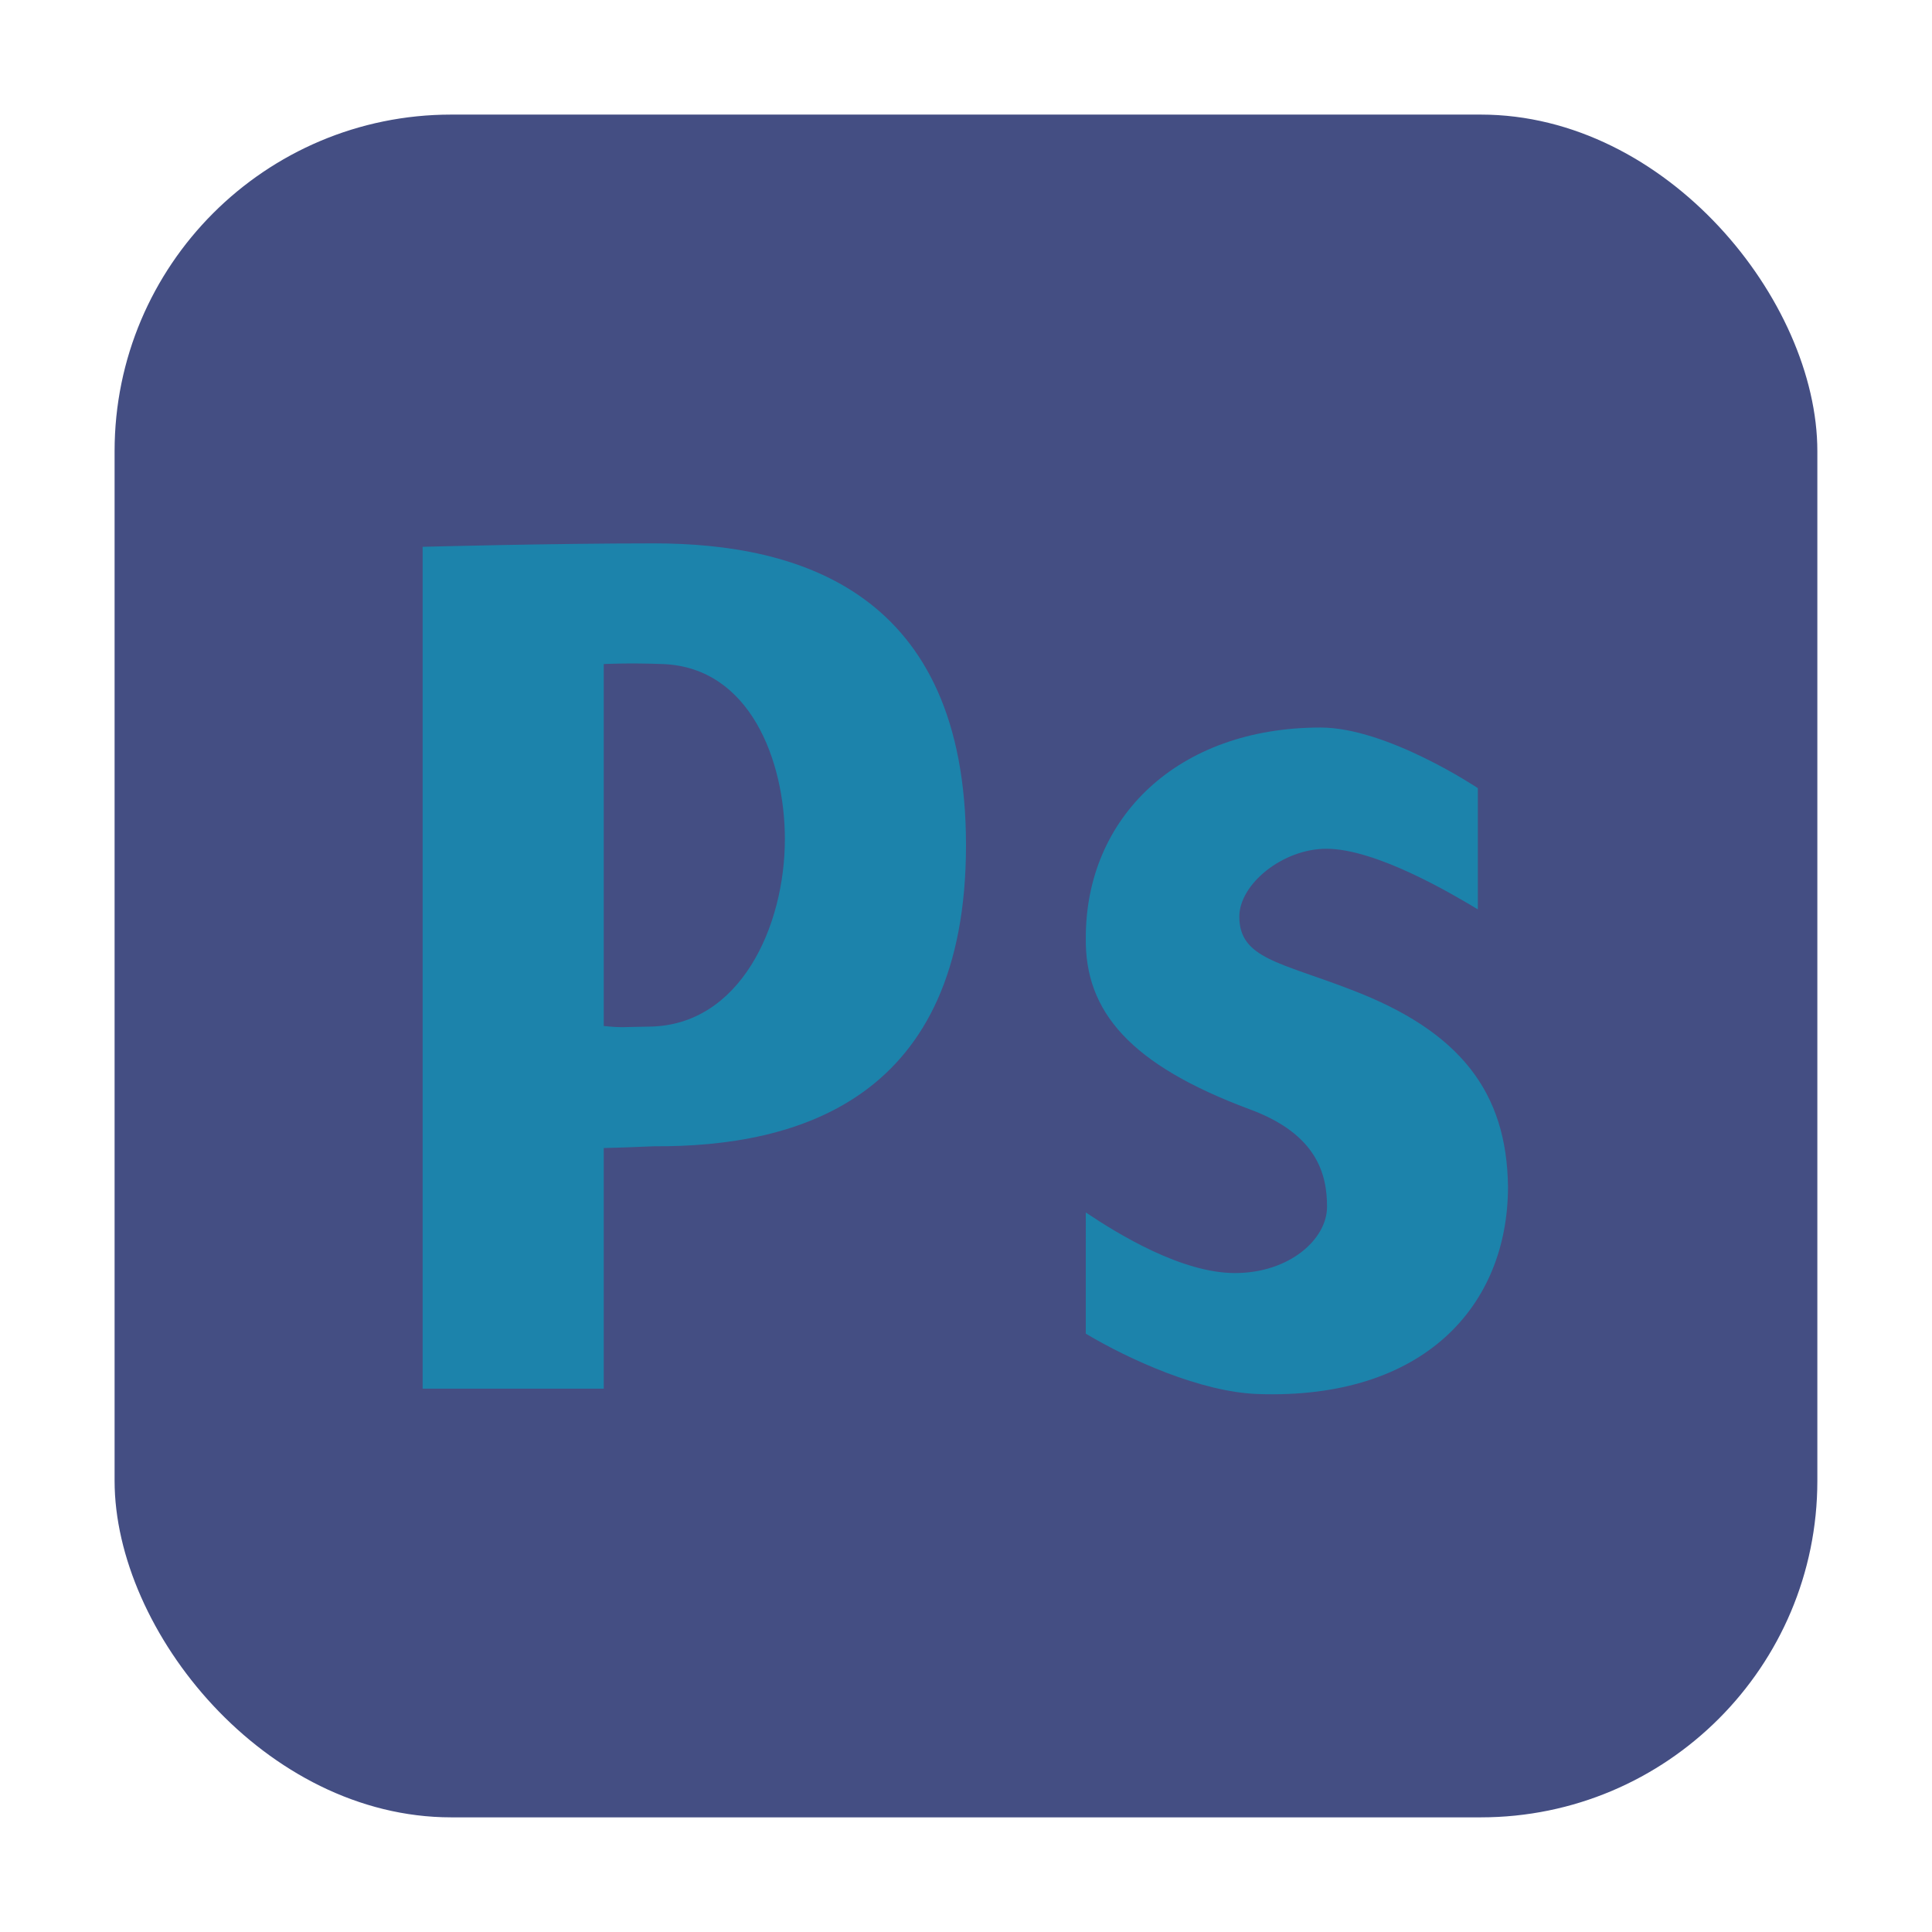 <svg height="32" width="32" xmlns="http://www.w3.org/2000/svg"><rect fill="#444e83" fill-rule="evenodd" height="28.203" ry="5.575" width="28.203" x="1.898" y="1.898"/><g transform="translate(44.746 3.254)"><path d="m-37.746 5.803s2.101-.057 3.831-.057c2.4 0 5.169.8 5.169 5 0 4.2-2.769 5-5.169 4.986-.531.023-.831.029-.831.029v3.986h-3zm3 7.937c.305.031.304.016.756.01 1.506-.019 2.244-1.664 2.244-3.105 0-1.294-.574-2.845-2.02-2.9-.577-.022-.98 0-.98 0z" fill="#1c83ab"/><path d="m162.15 178.93c5.109 3.135 14.876 8.581 23.094 8.581 8.396 0 14.252-4.772 14.252-9.385 0-4.619-1.561-10.288-11.968-13.796-18.439-6.279-25.559-13.795-25.375-24.315 0-16.991 14.238-29.731 36.328-29.731 10.352 0 24.357 8.581 24.357 8.581v17.162c-4.019-2.218-15.777-8.581-23.443-8.581-6.758 0-13.479 4.999-13.479 9.612 0 5.935 6.361 6.464 17.313 10.344 16.976 5.908 24.096 14.584 24.277 27.879 0 16.805-12.954 30.168-38.701 29.357-8.835-.278-19.901-4.857-26.656-8.546-0-6.709-0-10.452.001-17.162z" fill="#1c83ab" transform="matrix(.107 0 0 .117 -44.112 -4.107)"/></g></svg>